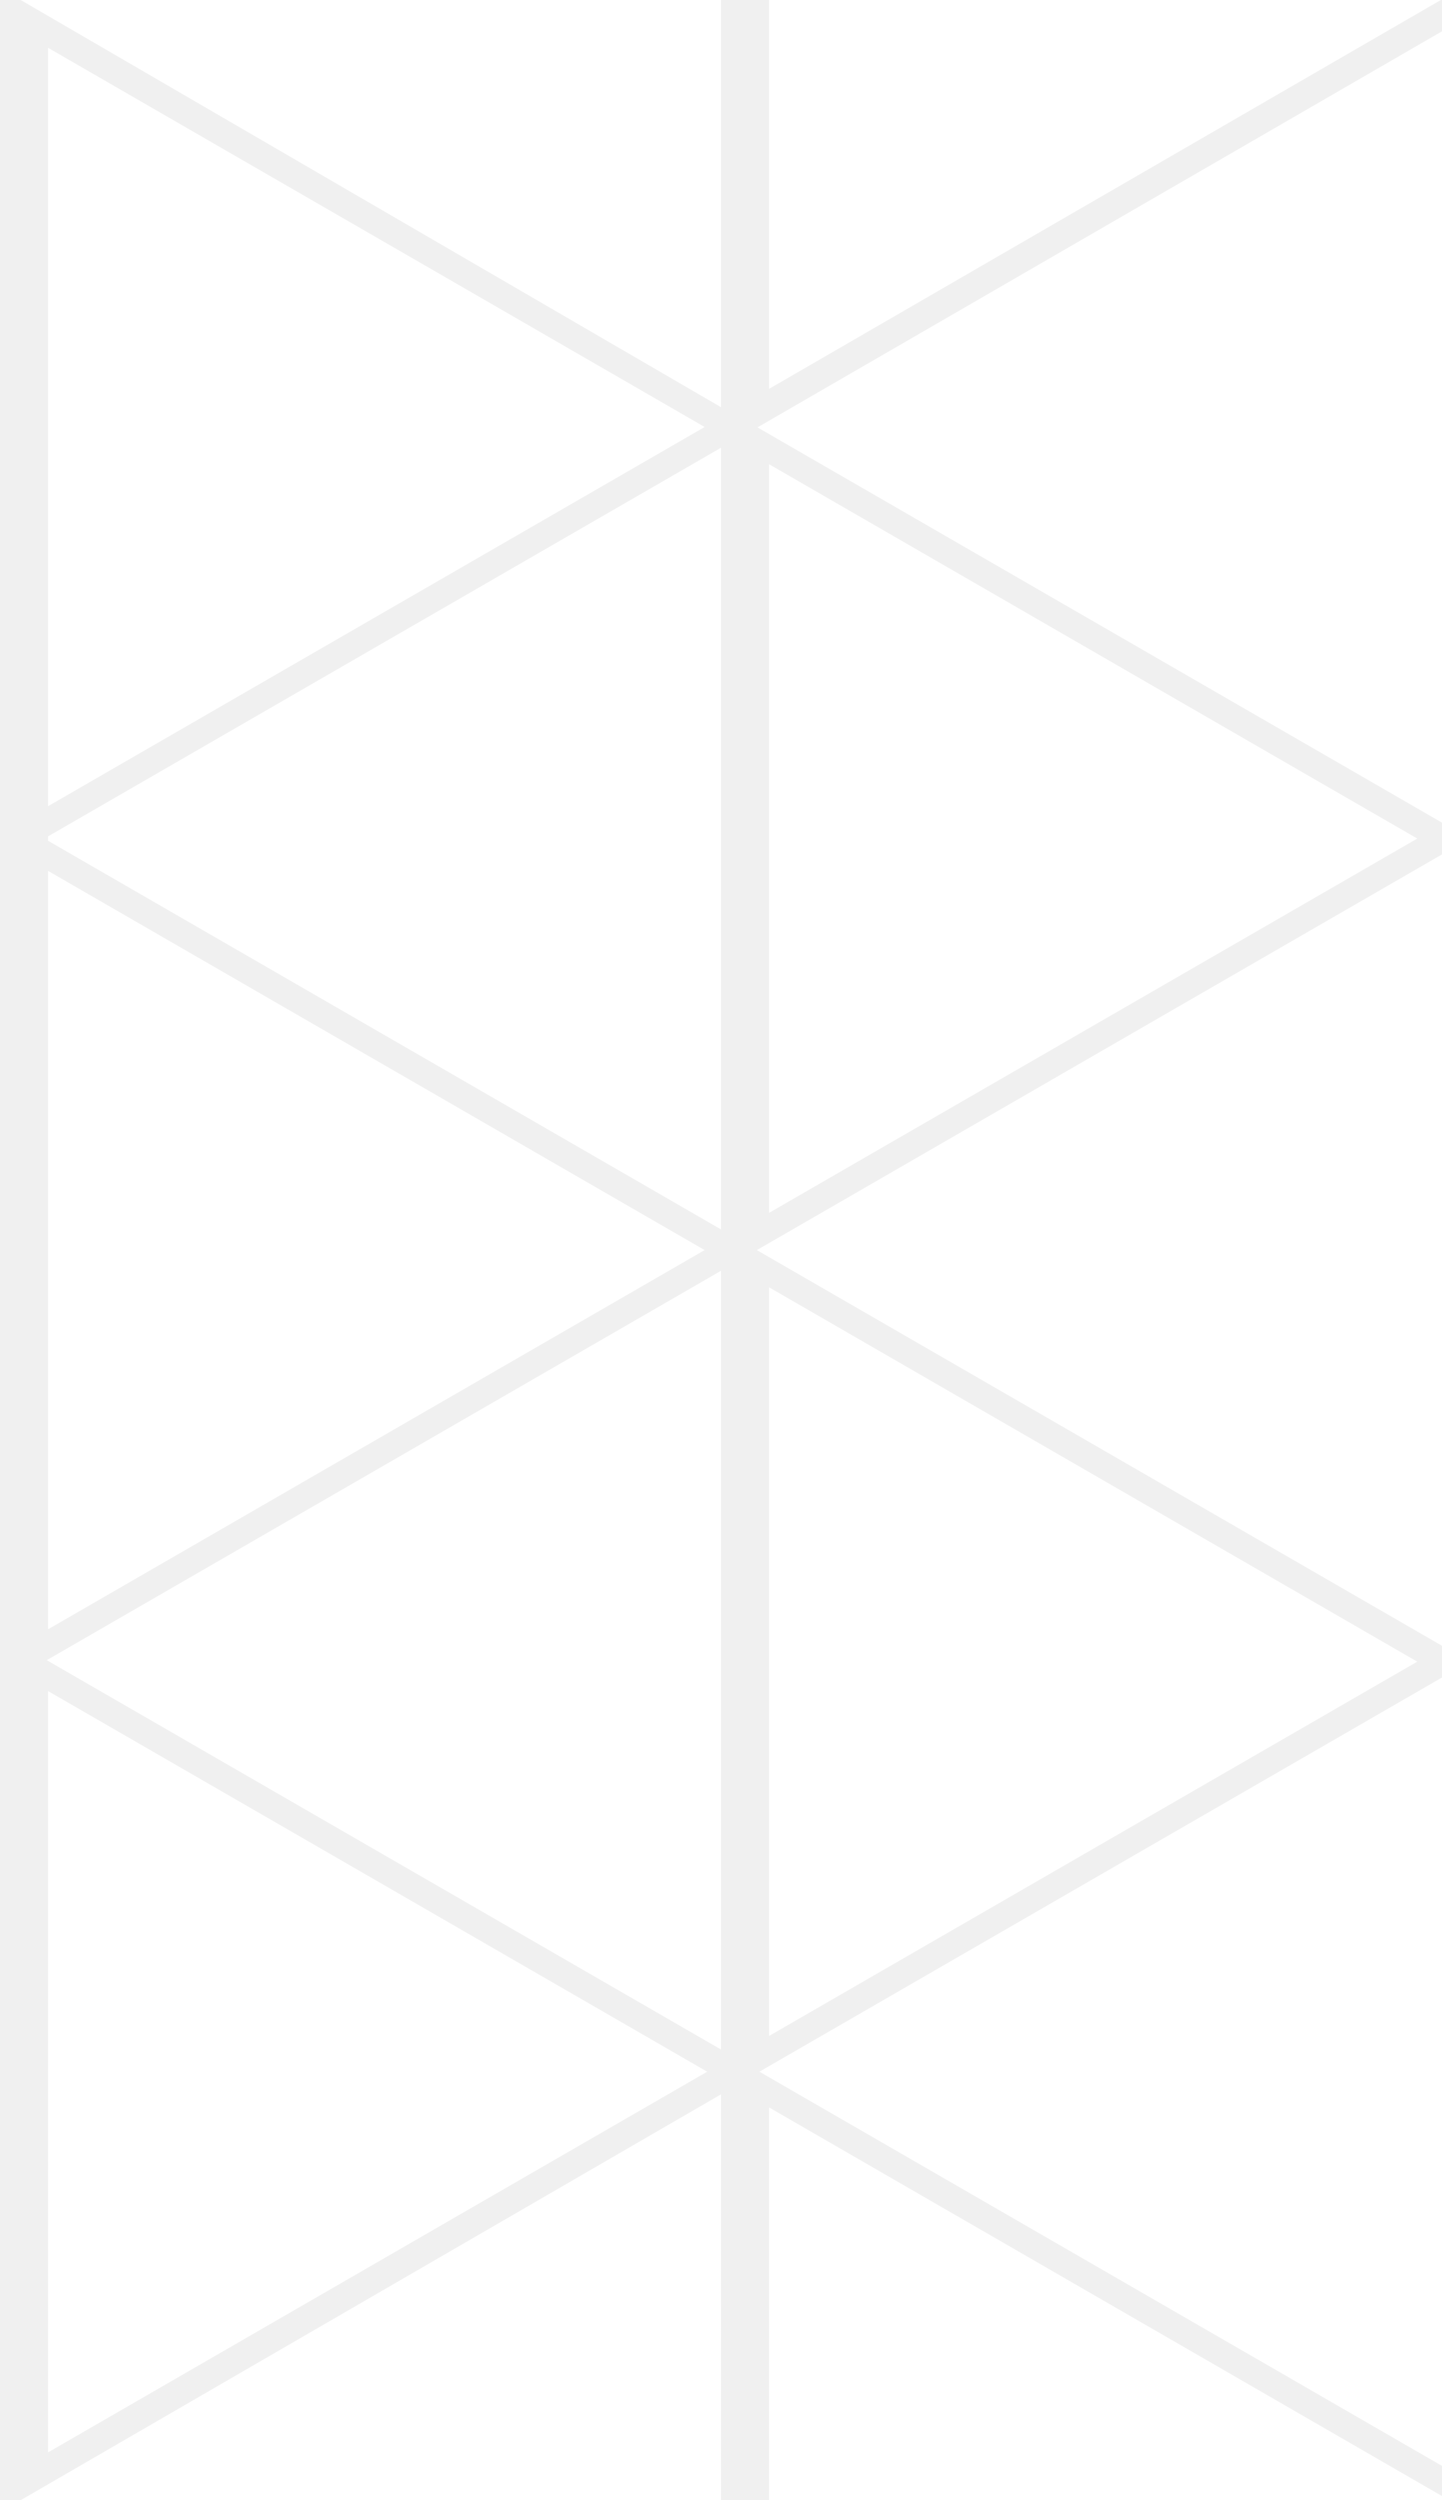 <?xml version="1.0" encoding="utf-8"?>
<!-- Generator: Adobe Illustrator 17.0.2, SVG Export Plug-In . SVG Version: 6.00 Build 0)  -->
<!DOCTYPE svg PUBLIC "-//W3C//DTD SVG 1.1//EN" "http://www.w3.org/Graphics/SVG/1.1/DTD/svg11.dtd">
<svg version="1.1" id="Layer_1" xmlns="http://www.w3.org/2000/svg" xmlns:xlink="http://www.w3.org/1999/xlink" x="0px" y="0px"
	 width="30px" height="52px" viewBox="0 0 30 52" enable-background="new 0 0 30 52" xml:space="preserve">
<path opacity="0.06" enable-background="new    " d="M30,0h-0.024L16,8.088V0h-1v8.469L0.43,0H0v52h0.43L15,43.559V52h1v-8.169
	l14,8.083v-0.627l-14.201-8.199L30,34.889v-0.033V34.23L15.746,26L30,17.77v-0.033V17.11L15.759,8.889L30,0.651V0z M16,26.774
	l13.486,7.786L16,42.345V26.774z M1,15V0.994l13.66,7.887L1,16.768V15z M1,19v-0.887L14.66,26L1,33.887V19z M1,51.006V35.171
	l13.713,7.917L1,51.006z M15,26.43v16.197L0.973,34.529L15,26.43L15,26.43z M15,25.57L1,17.487v-0.092l14-8.083l0,0V25.57L15,25.57z
	 M16,9.655l13.486,7.786L16,25.226V9.655z"/>
</svg>
